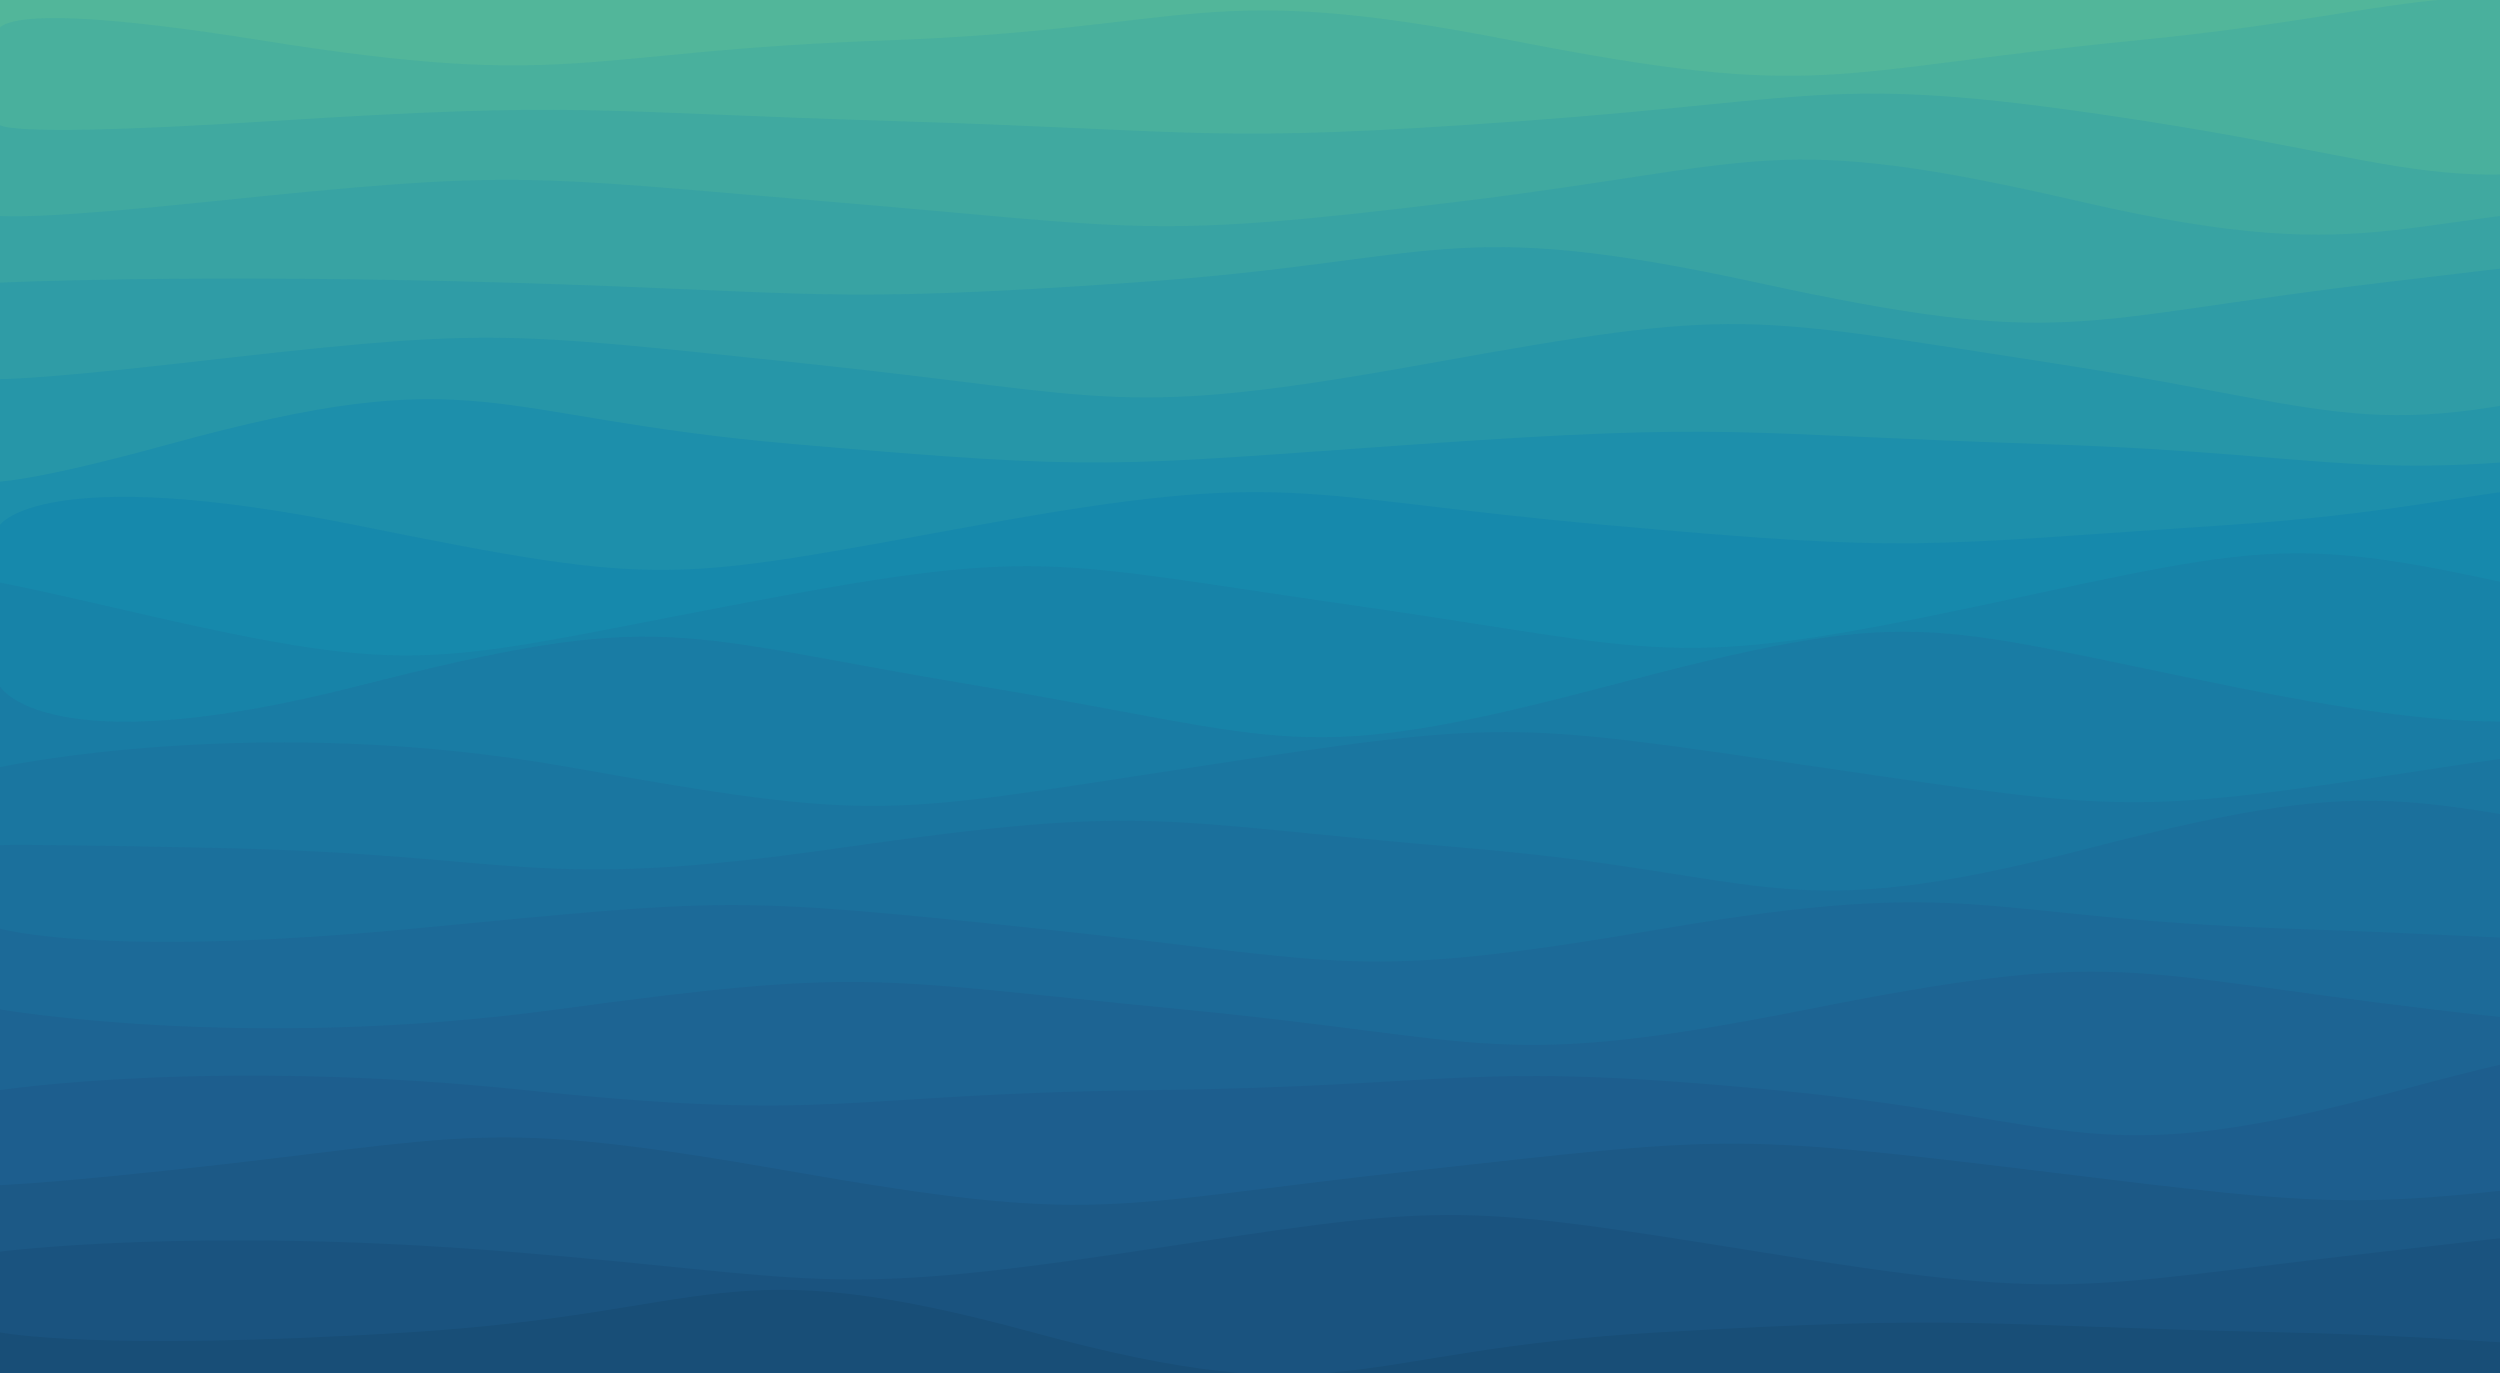 <svg viewBox="0 0 1792 984" xmlns="http://www.w3.org/2000/svg"><defs><style type="text/css">
        #l0 {
          animation: l0_animation 20.383s infinite alternate;
        }
        @keyframes l0_animation {
          0% {
            d: path(
              "M0 984 V28.941 S-37 -7 187.495 28.941 S411 37 635.495 28.941 S859 -15 1083.495 28.941 S1307 51 1531.495 28.941 S1755 -28 1979.495 28.941 H1792 V984 z"
            );
          }
          100% {
            d: path(
              "M0 984 V28.941 S60 28 283.754 28.941 S508 52 731.754 28.941 S956 22 1179.754 28.941 S1404 73 1627.754 28.941 S1852 9 2075.754 28.941 H1792 V984 z"
            );
          }
        }
        
        #l1 {
          animation: l1_animation 39.648s infinite alternate;
        }
        @keyframes l1_animation {
          0% {
            d: path(
              "M0 984 V86.824 S-30 101 194.077 86.824 S418 80 642.077 86.824 S866 103 1090.077 86.824 S1314 52 1538.077 86.824 S1762 152 1986.077 86.824 H1792 V984 z"
            );
          }
          100% {
            d: path(
              "M0 984 V86.824 S204 33 428.167 86.824 S652 89 876.167 86.824 S1100 70 1324.167 86.824 S1548 105 1772.167 86.824 S1996 67 2220.167 86.824 H1792 V984 z"
            );
          }
        }
        
        #l2 {
          animation: l2_animation 37.016s infinite alternate;
        }
        @keyframes l2_animation {
          0% {
            d: path(
              "M0 984 V144.706 S-76 168 148.3 144.706 S372 126 596.3 144.706 S820 172 1044.3 144.706 S1268 93 1492.3 144.706 S1716 147 1940.3 144.706 H1792 V984 z"
            );
          }
          100% {
            d: path(
              "M0 984 V144.706 S-107 85 116.51 144.706 S341 179 564.51 144.706 S789 125 1012.51 144.706 S1237 160 1460.51 144.706 S1685 100 1908.51 144.706 H1792 V984 z"
            );
          }
        }
        
        #l3 {
          animation: l3_animation 38.319s infinite alternate;
        }
        @keyframes l3_animation {
          0% {
            d: path(
              "M0 984 V202.588 S140 196 363.622 202.588 S588 218 811.622 202.588 S1036 154 1259.622 202.588 S1484 229 1707.622 202.588 S1932 172 2155.622 202.588 H1792 V984 z"
            );
          }
          100% {
            d: path(
              "M0 984 V202.588 S-41 210 183.253 202.588 S407 201 631.253 202.588 S855 239 1079.253 202.588 S1303 194 1527.253 202.588 S1751 260 1975.253 202.588 H1792 V984 z"
            );
          }
        }
        
        #l4 {
          animation: l4_animation 38.754s infinite alternate;
        }
        @keyframes l4_animation {
          0% {
            d: path(
              "M0 984 V260.471 S-96 286 128.396 260.471 S352 237 576.396 260.471 S800 301 1024.396 260.471 S1248 226 1472.396 260.471 S1696 323 1920.396 260.471 H1792 V984 z"
            );
          }
          100% {
            d: path(
              "M0 984 V260.471 S63 319 287.229 260.471 S511 252 735.229 260.471 S959 316 1183.229 260.471 S1407 254 1631.229 260.471 S1855 282 2079.229 260.471 H1792 V984 z"
            );
          }
        }
        
        #l5 {
          animation: l5_animation 20.478s infinite alternate;
        }
        @keyframes l5_animation {
          0% {
            d: path(
              "M0 984 V318.353 S-103 380 121.414 318.353 S345 299 569.414 318.353 S793 334 1017.414 318.353 S1241 311 1465.414 318.353 S1689 349 1913.414 318.353 H1792 V984 z"
            );
          }
          100% {
            d: path(
              "M0 984 V318.353 S91 332 314.927 318.353 S539 292 762.927 318.353 S987 341 1210.927 318.353 S1435 312 1658.927 318.353 S1883 336 2106.927 318.353 H1792 V984 z"
            );
          }
        }
        
        #l6 {
          animation: l6_animation 37.618s infinite alternate;
        }
        @keyframes l6_animation {
          0% {
            d: path(
              "M0 984 V376.235 S30 331 254.159 376.235 S478 417 702.159 376.235 S926 356 1150.159 376.235 S1374 391 1598.159 376.235 S1822 319 2046.159 376.235 H1792 V984 z"
            );
          }
          100% {
            d: path(
              "M0 984 V376.235 S50 412 273.698 376.235 S498 360 721.698 376.235 S946 432 1169.698 376.235 S1394 328 1617.698 376.235 S1842 428 2065.698 376.235 H1792 V984 z"
            );
          }
        }
        
        #l7 {
          animation: l7_animation 32.58s infinite alternate;
        }
        @keyframes l7_animation {
          0% {
            d: path(
              "M0 984 V434.118 S-149 382 75.443 434.118 S299 477 523.443 434.118 S747 402 971.443 434.118 S1195 482 1419.443 434.118 S1643 382 1867.443 434.118 H1792 V984 z"
            );
          }
          100% {
            d: path(
              "M0 984 V434.118 S-161 499 62.717 434.118 S287 406 510.717 434.118 S735 456 958.717 434.118 S1183 390 1406.717 434.118 S1631 441 1854.717 434.118 H1792 V984 z"
            );
          }
        }
        
        #l8 {
          animation: l8_animation 38.795s infinite alternate;
        }
        @keyframes l8_animation {
          0% {
            d: path(
              "M0 984 V492 S32 549 255.504 492 S480 455 703.504 492 S928 551 1151.504 492 S1376 447 1599.504 492 S1824 512 2047.504 492 H1792 V984 z"
            );
          }
          100% {
            d: path(
              "M0 984 V492 S-4 458 219.936 492 S444 553 667.936 492 S892 442 1115.936 492 S1340 510 1563.936 492 S1788 426 2011.936 492 H1792 V984 z"
            );
          }
        }
        
        #l9 {
          animation: l9_animation 21.034s infinite alternate;
        }
        @keyframes l9_animation {
          0% {
            d: path(
              "M0 984 V549.882 S184 510 407.952 549.882 S632 584 855.952 549.882 S1080 517 1303.952 549.882 S1528 584 1751.952 549.882 S1976 537 2199.952 549.882 H1792 V984 z"
            );
          }
          100% {
            d: path(
              "M0 984 V549.882 S5 607 229.046 549.882 S453 491 677.046 549.882 S901 586 1125.046 549.882 S1349 484 1573.046 549.882 S1797 592 2021.046 549.882 H1792 V984 z"
            );
          }
        }
        
        #l10 {
          animation: l10_animation 39.627s infinite alternate;
        }
        @keyframes l10_animation {
          0% {
            d: path(
              "M0 984 V607.765 S-70 603 154.415 607.765 S378 640 602.415 607.765 S826 589 1050.415 607.765 S1274 666 1498.415 607.765 S1722 578 1946.415 607.765 H1792 V984 z"
            );
          }
          100% {
            d: path(
              "M0 984 V607.765 S26 575 249.617 607.765 S474 653 697.617 607.765 S922 554 1145.617 607.765 S1370 664 1593.617 607.765 S1818 574 2041.617 607.765 H1792 V984 z"
            );
          }
        }
        
        #l11 {
          animation: l11_animation 37.362s infinite alternate;
        }
        @keyframes l11_animation {
          0% {
            d: path(
              "M0 984 V665.647 S72 687 296.337 665.647 S520 642 744.337 665.647 S968 704 1192.337 665.647 S1416 658 1640.337 665.647 S1864 682 2088.337 665.647 H1792 V984 z"
            );
          }
          100% {
            d: path(
              "M0 984 V665.647 S-184 601 39.745 665.647 S264 728 487.745 665.647 S712 627 935.745 665.647 S1160 677 1383.745 665.647 S1608 615 1831.745 665.647 H1792 V984 z"
            );
          }
        }
        
        #l12 {
          animation: l12_animation 26.925s infinite alternate;
        }
        @keyframes l12_animation {
          0% {
            d: path(
              "M0 984 V723.529 S176 754 399.585 723.529 S624 702 847.585 723.529 S1072 768 1295.585 723.529 S1520 697 1743.585 723.529 S1968 732 2191.585 723.529 H1792 V984 z"
            );
          }
          100% {
            d: path(
              "M0 984 V723.529 S-98 696 125.785 723.529 S350 741 573.785 723.529 S798 676 1021.785 723.529 S1246 743 1469.785 723.529 S1694 723 1917.785 723.529 H1792 V984 z"
            );
          }
        }
        
        #l13 {
          animation: l13_animation 30.008s infinite alternate;
        }
        @keyframes l13_animation {
          0% {
            d: path(
              "M0 984 V781.412 S153 758 376.556 781.412 S601 784 824.556 781.412 S1049 760 1272.556 781.412 S1497 842 1720.556 781.412 S1945 745 2168.556 781.412 H1792 V984 z"
            );
          }
          100% {
            d: path(
              "M0 984 V781.412 S148 820 371.62 781.412 S596 736 819.62 781.412 S1044 842 1267.62 781.412 S1492 775 1715.62 781.412 S1940 813 2163.62 781.412 H1792 V984 z"
            );
          }
        }
        
        #l14 {
          animation: l14_animation 38.883s infinite alternate;
        }
        @keyframes l14_animation {
          0% {
            d: path(
              "M0 984 V839.294 S-107 863 117.199 839.294 S341 800 565.199 839.294 S789 864 1013.199 839.294 S1237 812 1461.199 839.294 S1685 868 1909.199 839.294 H1792 V984 z"
            );
          }
          100% {
            d: path(
              "M0 984 V839.294 S-189 821 35.494 839.294 S259 889 483.494 839.294 S707 810 931.494 839.294 S1155 869 1379.494 839.294 S1603 803 1827.494 839.294 H1792 V984 z"
            );
          }
        }
        
        #l15 {
          animation: l15_animation 21.138s infinite alternate;
        }
        @keyframes l15_animation {
          0% {
            d: path(
              "M0 984 V897.176 S140 879 364.12 897.176 S588 931 812.12 897.176 S1036 861 1260.12 897.176 S1484 923 1708.12 897.176 S1932 870 2156.12 897.176 H1792 V984 z"
            );
          }
          100% {
            d: path(
              "M0 984 V897.176 S86 885 310.013 897.176 S534 955 758.013 897.176 S982 896 1206.013 897.176 S1430 943 1654.013 897.176 S1878 885 2102.013 897.176 H1792 V984 z"
            );
          }
        }
        
        #l16 {
          animation: l16_animation 26.263s infinite alternate;
        }
        @keyframes l16_animation {
          0% {
            d: path(
              "M0 984 V955.059 S68 969 292.476 955.059 S516 894 740.476 955.059 S964 968 1188.476 955.059 S1412 950 1636.476 955.059 S1860 980 2084.476 955.059 H1792 V984 z"
            );
          }
          100% {
            d: path(
              "M0 984 V955.059 S150 924 373.599 955.059 S598 984 821.599 955.059 S1046 940 1269.599 955.059 S1494 994 1717.599 955.059 S1942 893 2165.599 955.059 H1792 V984 z"
            );
          }
        }
        </style></defs><rect width="1792" height="984" fill="#52b69a"></rect><path d="M0 984 V28.941 S-37 -7 187.495 28.941 S411 37 635.495 28.941 S859 -15 1083.495 28.941 S1307 51 1531.495 28.941 S1755 -28 1979.495 28.941 H1792 V984 z" fill="#49b09d" id="l0"></path><path d="M0 984 V86.824 S-30 101 194.077 86.824 S418 80 642.077 86.824 S866 103 1090.077 86.824 S1314 52 1538.077 86.824 S1762 152 1986.077 86.824 H1792 V984 z" fill="#40a9a0" id="l1"></path><path d="M0 984 V144.706 S-76 168 148.3 144.706 S372 126 596.3 144.706 S820 172 1044.3 144.706 S1268 93 1492.3 144.706 S1716 147 1940.3 144.706 H1792 V984 z" fill="#38a3a3" id="l2"></path><path d="M0 984 V202.588 S140 196 363.622 202.588 S588 218 811.622 202.588 S1036 154 1259.622 202.588 S1484 229 1707.622 202.588 S1932 172 2155.622 202.588 H1792 V984 z" fill="#2f9ca6" id="l3"></path><path d="M0 984 V260.471 S-96 286 128.396 260.471 S352 237 576.396 260.471 S800 301 1024.396 260.471 S1248 226 1472.396 260.471 S1696 323 1920.396 260.471 H1792 V984 z" fill="#2696a8" id="l4"></path><path d="M0 984 V318.353 S-103 380 121.414 318.353 S345 299 569.414 318.353 S793 334 1017.414 318.353 S1241 311 1465.414 318.353 S1689 349 1913.414 318.353 H1792 V984 z" fill="#1d8fab" id="l5"></path><path d="M0 984 V376.235 S30 331 254.159 376.235 S478 417 702.159 376.235 S926 356 1150.159 376.235 S1374 391 1598.159 376.235 S1822 319 2046.159 376.235 H1792 V984 z" fill="#1689ac" id="l6"></path><path d="M0 984 V434.118 S-149 382 75.443 434.118 S299 477 523.443 434.118 S747 402 971.443 434.118 S1195 482 1419.443 434.118 S1643 382 1867.443 434.118 H1792 V984 z" fill="#1783a8" id="l7"></path><path d="M0 984 V492 S32 549 255.504 492 S480 455 703.504 492 S928 551 1151.504 492 S1376 447 1599.504 492 S1824 512 2047.504 492 H1792 V984 z" fill="#197ca4" id="l8"></path><path d="M0 984 V549.882 S184 510 407.952 549.882 S632 584 855.952 549.882 S1080 517 1303.952 549.882 S1528 584 1751.952 549.882 S1976 537 2199.952 549.882 H1792 V984 z" fill="#1a76a0" id="l9"></path><path d="M0 984 V607.765 S-70 603 154.415 607.765 S378 640 602.415 607.765 S826 589 1050.415 607.765 S1274 666 1498.415 607.765 S1722 578 1946.415 607.765 H1792 V984 z" fill="#1b709c" id="l10"></path><path d="M0 984 V665.647 S72 687 296.337 665.647 S520 642 744.337 665.647 S968 704 1192.337 665.647 S1416 658 1640.337 665.647 S1864 682 2088.337 665.647 H1792 V984 z" fill="#1c6a98" id="l11"></path><path d="M0 984 V723.529 S176 754 399.585 723.529 S624 702 847.585 723.529 S1072 768 1295.585 723.529 S1520 697 1743.585 723.529 S1968 732 2191.585 723.529 H1792 V984 z" fill="#1d6493" id="l12"></path><path d="M0 984 V781.412 S153 758 376.556 781.412 S601 784 824.556 781.412 S1049 760 1272.556 781.412 S1497 842 1720.556 781.412 S1945 745 2168.556 781.412 H1792 V984 z" fill="#1d5e8e" id="l13"></path><path d="M0 984 V839.294 S-107 863 117.199 839.294 S341 800 565.199 839.294 S789 864 1013.199 839.294 S1237 812 1461.199 839.294 S1685 868 1909.199 839.294 H1792 V984 z" fill="#1c5986" id="l14"></path><path d="M0 984 V897.176 S140 879 364.12 897.176 S588 931 812.12 897.176 S1036 861 1260.12 897.176 S1484 923 1708.12 897.176 S1932 870 2156.12 897.176 H1792 V984 z" fill="#1a537f" id="l15"></path><path d="M0 984 V955.059 S68 969 292.476 955.059 S516 894 740.476 955.059 S964 968 1188.476 955.059 S1412 950 1636.476 955.059 S1860 980 2084.476 955.059 H1792 V984 z" fill="#184e77" id="l16"></path></svg>